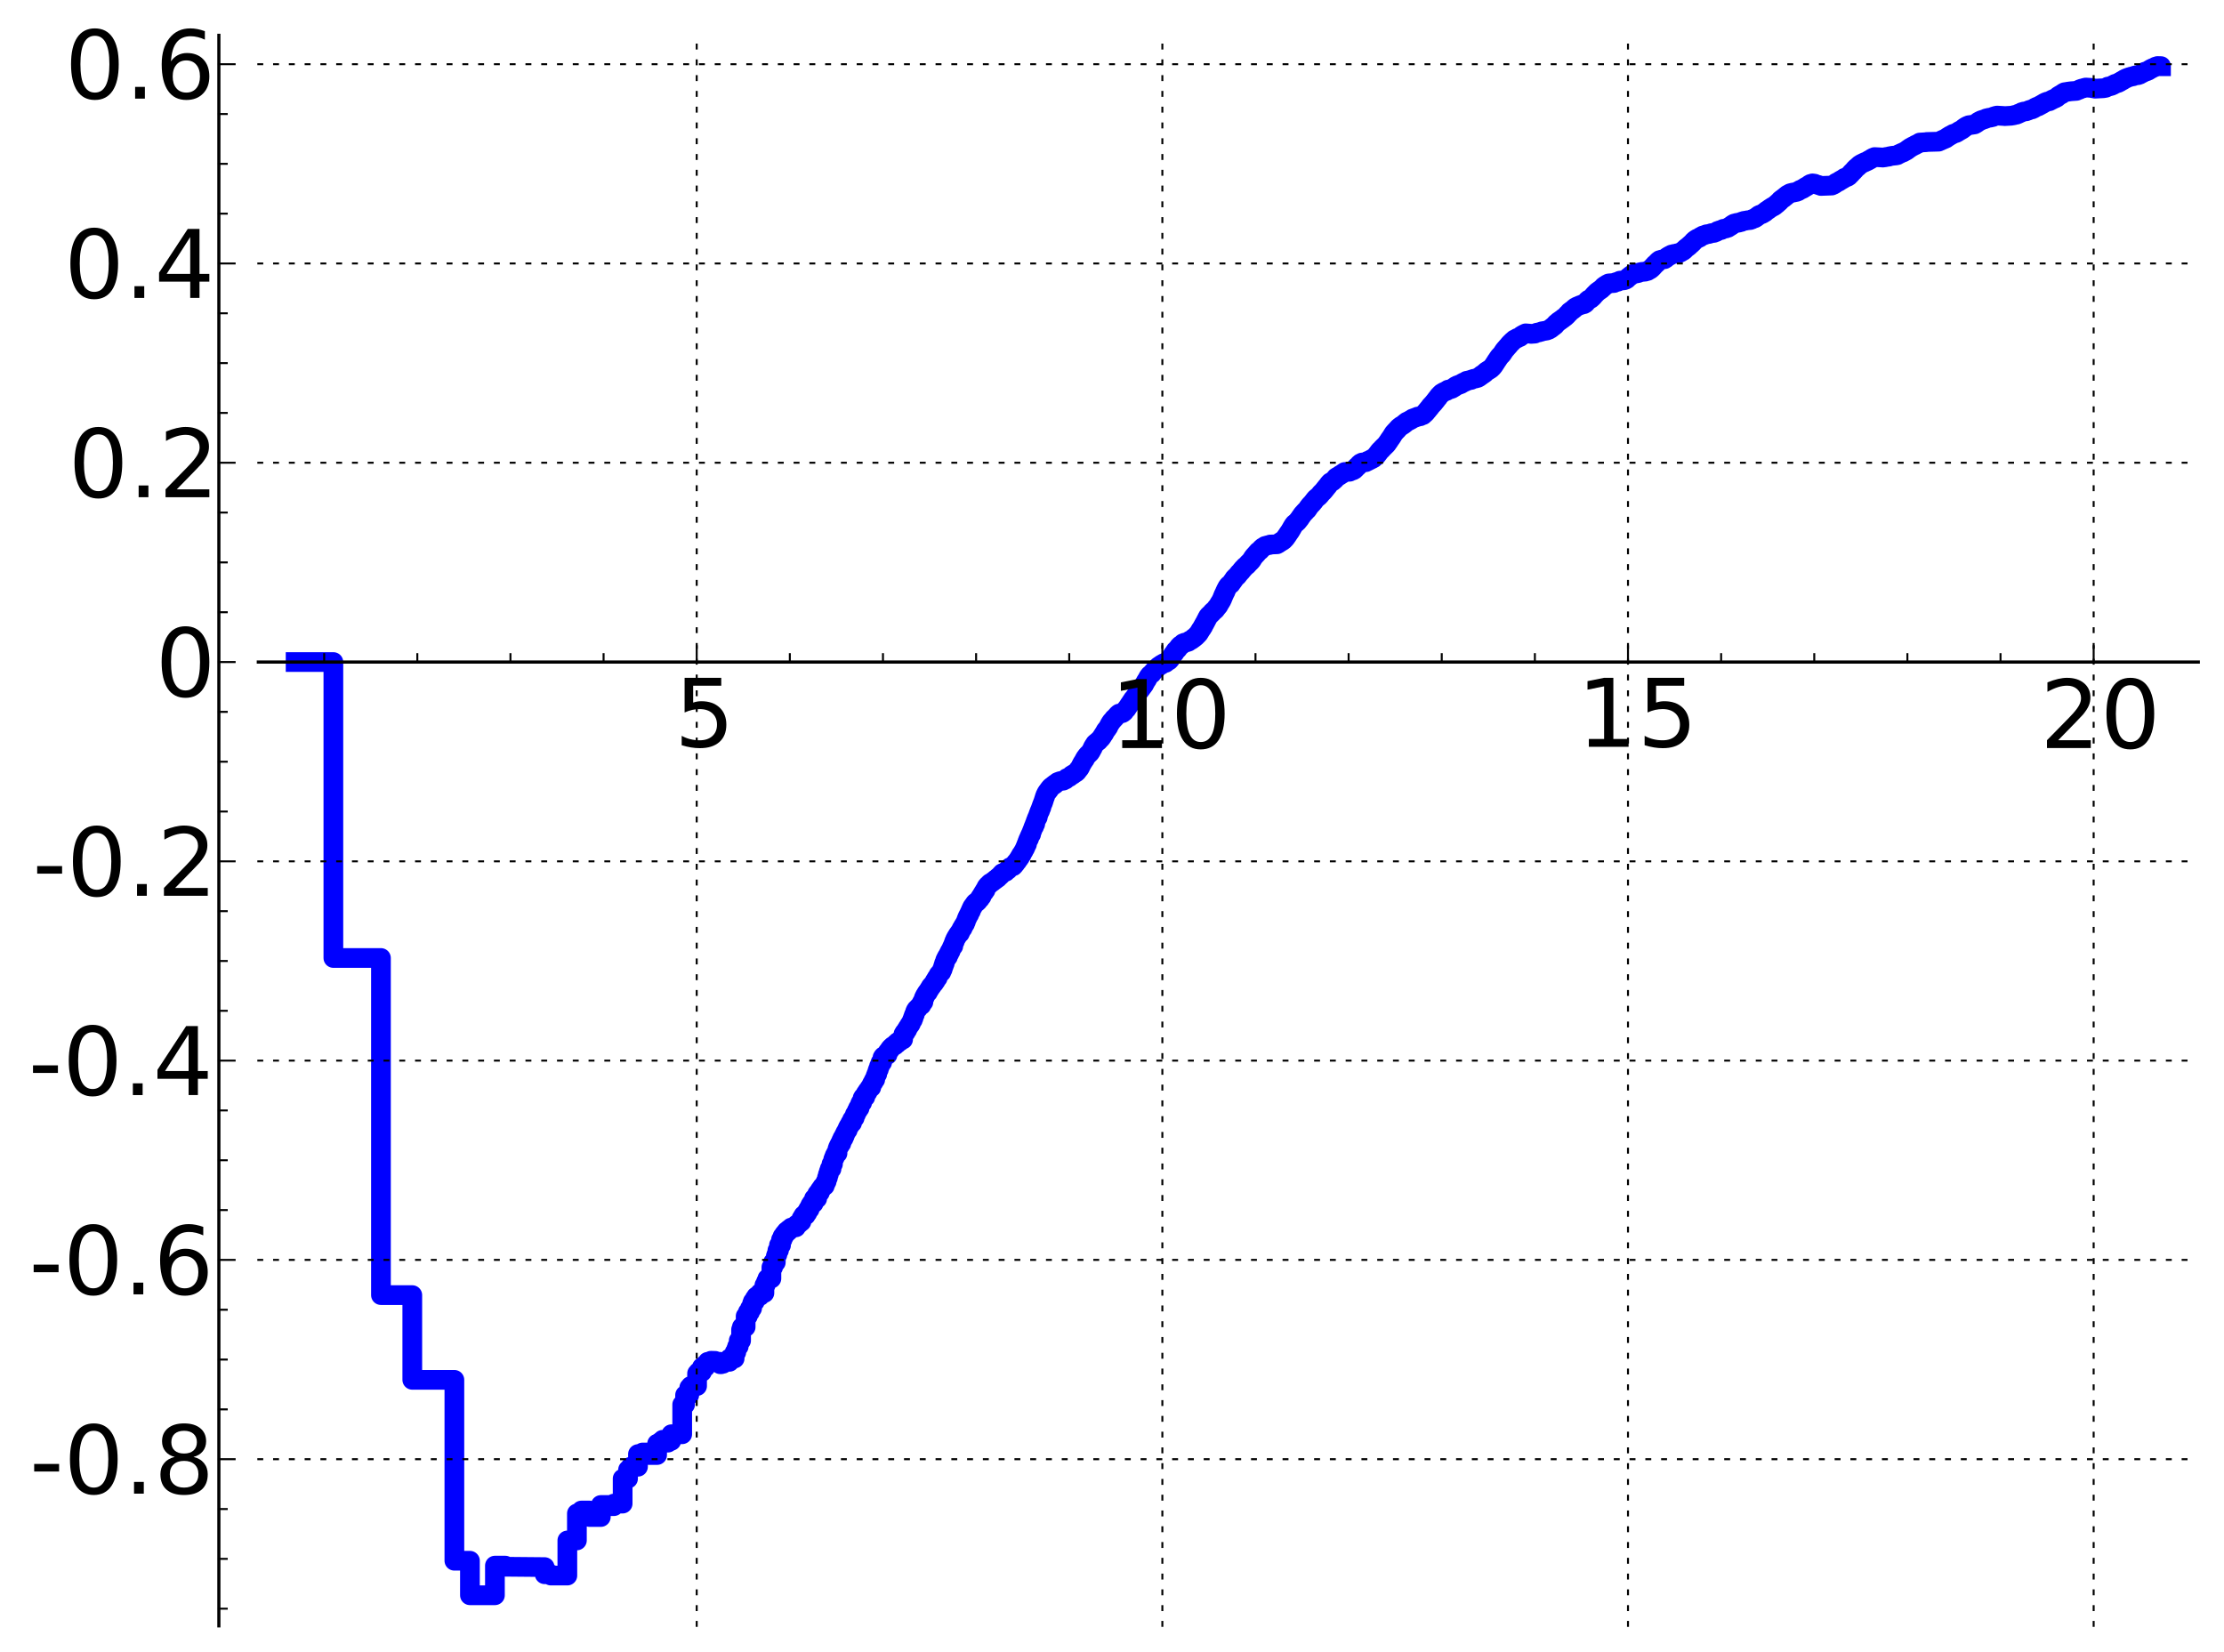 <?xml version="1.0" encoding="utf-8" standalone="no"?>
<!DOCTYPE svg PUBLIC "-//W3C//DTD SVG 1.1//EN"
  "http://www.w3.org/Graphics/SVG/1.1/DTD/svg11.dtd">
<!-- Created with matplotlib (http://matplotlib.sourceforge.net/) -->
<svg height="419pt" version="1.1" viewBox="0 0 564 419" width="564pt" xmlns="http://www.w3.org/2000/svg" xmlns:xlink="http://www.w3.org/1999/xlink">
 <defs>
  <style type="text/css">
*{stroke-linecap:square;stroke-linejoin:round;}
  </style>
 </defs>
 <g id="figure_1">
  <g id="patch_1">
   <path d="
M2.22045e-16 419.509
L564.686 419.509
L564.686 0
L2.22045e-16 0
z
" style="fill:#ffffff;"/>
  </g>
  <g id="axes_1">
   <g id="patch_2">
    <path d="
M65.506 412.309
L557.486 412.309
L557.486 8.956
L65.506 8.956
z
" style="fill:#ffffff;"/>
   </g>
   <g id="line2d_1">
    <path clip-path="url(#p963b287e84)" d="
M74.967 167.892
L84.543 167.892
L84.543 242.94
L96.608 242.94
L96.608 328.433
L104.554 328.433
L104.554 349.918
L115.229 349.918
L115.229 395.795
L119.174 395.795
L119.174 404.552
L125.51 404.552
L125.51 397.034
L128.137 397.034
L128.137 397.318
L138.124 397.408
L138.124 399.223
L139.699 399.223
L139.699 399.555
L143.877 399.555
L143.877 390.644
L146.302 390.644
L146.302 383.8
L147.427 383.8
L147.427 383.063
L149.527 383.063
L149.527 384.709
L152.365 384.709
L152.365 381.661
L154.898 381.661
L154.898 381.954
L155.685 381.954
L155.685 381.305
L157.901 381.305
L157.901 374.979
L159.27 374.979
L159.27 372.726
L159.926 372.726
L159.926 371.959
L161.792 371.959
L161.792 368.746
L162.958 368.746
L162.958 368.343
L164.607 368.343
L164.607 368.989
L166.64 368.989
L166.64 366.107
L167.594 366.107
L167.594 365.51
L168.057 365.51
L168.057 365.122
L168.957 365.122
L168.957 365.846
L169.394 365.846
L169.394 365.402
L170.245 365.402
L170.245 363.719
L173.004 363.719
L173.004 356.192
L173.736 356.192
L173.736 353.782
L174.794 353.782
L174.794 351.905
L175.136 351.905
L175.136 351.491
L176.777 351.491
L176.777 348.303
L177.092 348.303
L177.092 347.927
L178.012 347.927
L178.012 346.711
L178.898 346.711
L178.898 345.973
L179.47 345.973
L179.47 345.349
L180.304 345.349
L180.304 345.081
L181.372 345.112
L181.372 345.353
L182.642 345.353
L182.642 345.963
L182.888 345.963
L182.888 345.841
L183.372 345.841
L183.372 345.495
L183.611 345.495
L183.611 345.35
L184.994 345.35
L184.994 344.51
L186.3 344.51
L186.3 342.935
L186.72 342.935
L186.72 342.055
L186.927 342.055
L186.927 341.448
L187.336 341.448
L187.336 339.973
L187.937 339.973
L187.937 337.177
L188.133 337.177
L188.133 336.534
L189.094 336.534
L189.094 333.773
L189.651 333.773
L189.651 332.739
L190.196 332.739
L190.196 331.784
L190.729 331.784
L190.729 330.56
L190.904 330.56
L190.904 330.092
L191.421 330.092
L191.421 329.285
L191.76 329.285
L191.76 328.787
L191.927 328.787
L191.927 328.656
L192.748 328.656
L192.748 327.896
L193.85 327.896
L193.85 325.933
L194.156 325.933
L194.156 325.312
L194.307 325.312
L194.307 324.943
L194.607 324.943
L194.607 324.226
L195.628 324.226
L195.628 321.38
L196.052 321.38
L196.052 320.121
L196.742 320.121
L196.742 318.576
L196.878 318.576
L196.878 318.158
L197.147 318.158
L197.147 317.087
L197.545 317.087
L197.545 315.767
L198.066 315.767
L198.066 314.368
L198.449 314.368
L198.449 313.538
L198.826 313.538
L198.826 313.007
L199.074 313.007
L199.074 312.695
L199.441 312.695
L199.441 312.246
L199.922 312.246
L199.922 311.858
L200.158 311.858
L200.158 311.68
L200.625 311.68
L200.625 311.307
L201.862 311.237
L201.972 310.565
L202.297 310.565
L202.297 310.447
L202.511 310.447
L202.511 310.16
L202.829 310.16
L202.829 309.822
L203.246 309.822
L203.246 309.034
L203.452 309.034
L203.554 308.514
L203.757 308.514
L203.757 308.186
L204.356 308.186
L204.356 307.596
L204.747 307.596
L204.747 307.039
L204.941 307.039
L204.941 306.669
L205.322 306.669
L205.322 306.007
L205.511 306.007
L205.511 305.601
L205.791 305.601
L205.791 305.156
L206.341 305.156
L206.432 303.951
L207.231 303.951
L207.231 302.772
L207.491 302.772
L207.491 302.433
L207.919 302.433
L207.919 301.812
L208.172 301.812
L208.172 301.457
L208.423 301.457
L208.505 300.966
L208.752 300.966
L208.752 300.734
L209.158 300.734
L209.158 300.108
L209.398 300.108
L209.398 299.617
L209.636 299.617
L209.715 298.668
L209.949 298.668
L209.949 297.835
L210.182 297.835
L210.182 297.105
L210.335 297.105
L210.412 296.426
L210.865 296.426
L210.865 295.199
L211.237 295.199
L211.31 293.996
L211.457 293.996
L211.457 293.6
L211.675 293.6
L211.675 293.037
L211.891 293.037
L211.962 292.48
L212.387 292.48
L212.387 291.358
L212.527 291.358
L212.527 290.96
L212.735 290.96
L212.735 290.507
L213.01 290.507
L213.01 289.982
L213.35 289.982
L213.35 289.25
L213.618 289.25
L213.618 288.667
L213.949 288.667
L213.949 288.076
L214.21 288.076
L214.21 287.555
L214.404 287.555
L214.404 287.161
L214.597 287.161
L214.597 286.872
L214.724 286.872
L214.724 286.59
L214.977 286.59
L214.977 286.017
L215.165 286.017
L215.165 285.656
L215.289 285.656
L215.289 285.455
L215.536 285.455
L215.536 285.018
L215.659 285.018
L215.659 284.768
L216.083 284.768
L216.083 283.943
L216.381 283.943
L216.381 283.496
L216.734 283.496
L216.792 282.594
L217.082 282.594
L217.139 281.996
L217.254 281.996
L217.311 281.612
L217.594 281.612
L217.594 281.018
L217.985 281.018
L218.095 279.988
L218.15 279.988
L218.26 279.633
L218.64 279.633
L218.748 278.493
L218.908 278.403
L218.908 278.218
L219.434 278.218
L219.538 277.315
L219.745 277.315
L219.745 277.016
L220 277.016
L220 276.62
L220.203 276.62
L220.304 276.247
L220.454 276.247
L220.454 275.982
L220.603 275.982
L220.603 275.766
L220.947 275.766
L221.045 274.995
L221.19 274.995
L221.19 274.707
L221.335 274.707
L221.335 274.465
L221.526 274.465
L221.526 274.065
L221.669 274.065
L221.669 273.78
L221.951 273.78
L222.045 272.891
L222.184 272.891
L222.231 272.398
L222.461 272.398
L222.507 271.612
L222.643 271.612
L222.643 271.209
L222.87 271.209
L222.915 270.426
L223.138 270.426
L223.183 269.782
L223.316 269.782
L223.316 269.42
L223.71 269.42
L223.797 268.208
L223.926 268.122
L223.926 267.993
L224.055 267.993
L224.055 267.853
L224.353 267.777
L224.353 267.727
L224.605 267.631
L224.605 267.507
L225.061 267.507
L225.102 266.785
L225.306 266.785
L225.306 266.546
L225.468 266.546
L225.468 266.307
L225.669 266.307
L225.669 266.017
L225.788 266.017
L225.788 265.864
L225.908 265.864
L225.908 265.724
L226.065 265.724
L226.065 265.57
L226.3 265.57
L226.378 265.289
L226.763 265.181
L226.763 265.095
L226.991 265.095
L226.991 264.89
L227.179 264.89
L227.179 264.658
L227.515 264.658
L227.625 264.257
L228.063 264.149
L228.063 264.072
L228.279 264.072
L228.315 263.755
L228.422 263.755
L228.422 263.603
L229.019 263.603
L229.123 262.222
L229.226 262.222
L229.226 262.07
L229.364 262.07
L229.364 261.827
L229.669 261.827
L229.669 261.45
L229.838 261.45
L229.838 261.166
L230.071 261.166
L230.171 260.626
L230.335 260.55
L230.335 260.396
L230.466 260.396
L230.564 260.007
L230.661 260.007
L230.661 259.85
L230.855 259.85
L230.855 259.566
L231.015 259.566
L231.11 259.108
L231.205 259.025
L231.3 258.654
L231.488 258.654
L231.488 258.16
L231.675 258.16
L231.675 257.623
L231.799 257.623
L231.799 257.304
L231.983 257.304
L232.075 256.557
L232.136 256.557
L232.227 256.225
L232.348 256.225
L232.408 255.953
L232.528 255.953
L232.588 255.774
L232.796 255.774
L232.855 255.496
L233.031 255.385
L233.119 255.237
L233.235 255.212
L233.235 255.125
L233.38 255.125
L233.38 254.906
L233.667 254.906
L233.752 254.266
L233.837 254.168
L233.837 254.111
L234.174 254.111
L234.258 253.137
L234.397 253.137
L234.397 252.822
L234.562 252.822
L234.589 252.44
L234.726 252.44
L234.835 252.034
L234.916 252.034
L234.997 251.781
L235.078 251.781
L235.078 251.653
L235.318 251.653
L235.398 251.222
L235.477 251.13
L235.477 251.094
L235.635 251.094
L235.635 250.865
L235.766 250.865
L235.766 250.636
L235.922 250.636
L236.025 250.2
L236.23 250.2
L236.23 249.948
L236.409 249.948
L236.485 249.687
L236.611 249.578
L236.636 249.472
L236.762 249.472
L236.762 249.311
L236.911 249.311
L236.986 248.905
L237.06 248.905
L237.06 248.771
L237.281 248.771
L237.305 248.381
L237.5 248.381
L237.524 247.995
L237.789 247.995
L237.861 247.482
L237.956 247.482
L238.027 247.155
L238.145 247.055
L238.24 246.906
L238.427 246.836
L238.45 246.702
L238.566 246.702
L238.566 246.532
L238.728 246.532
L238.728 246.245
L238.843 246.245
L238.911 245.833
L239.048 245.833
L239.138 245.196
L239.251 245.196
L239.251 244.832
L239.386 244.832
L239.408 244.304
L239.586 244.304
L239.675 243.584
L239.719 243.584
L239.741 243.401
L239.851 243.401
L239.939 242.995
L240.135 242.995
L240.135 242.621
L240.393 242.621
L240.5 241.993
L240.585 241.993
L240.585 241.83
L240.755 241.83
L240.818 241.352
L240.902 241.352
L240.902 241.202
L241.07 241.202
L241.132 240.816
L241.215 240.816
L241.277 240.507
L241.339 240.507
L241.38 240.263
L241.503 240.263
L241.524 239.945
L241.747 239.945
L241.828 239.196
L241.889 239.196
L241.989 238.745
L242.129 238.745
L242.228 238.199
L242.308 238.157
L242.406 237.854
L242.524 237.854
L242.583 237.548
L242.777 237.442
L242.874 237.076
L242.99 237.076
L243.066 236.804
L243.162 236.73
L243.162 236.682
L243.408 236.682
L243.408 236.325
L243.578 236.325
L243.671 235.903
L243.746 235.903
L243.839 235.554
L243.913 235.515
L243.913 235.422
L244.115 235.422
L244.225 234.874
L244.388 234.846
L244.496 234.447
L244.604 234.447
L244.604 234.269
L244.73 234.269
L244.836 233.832
L244.943 233.752
L245.049 233.296
L245.101 233.205
L245.189 232.929
L245.259 232.929
L245.363 232.519
L245.45 232.519
L245.554 232.132
L245.622 232.132
L245.657 231.949
L245.777 231.949
L245.862 231.505
L245.964 231.505
L246.065 231.078
L246.216 231.041
L246.216 230.721
L246.333 230.721
L246.417 230.279
L246.483 230.279
L246.566 229.987
L246.714 229.987
L246.779 229.68
L246.91 229.589
L246.959 229.456
L247.104 229.368
L247.201 229.095
L247.313 229.095
L247.393 228.884
L247.678 228.839
L247.772 228.64
L247.976 228.563
L248.069 228.316
L248.161 228.316
L248.208 228.142
L248.3 228.142
L248.377 227.911
L248.529 227.911
L248.62 227.529
L248.741 227.529
L248.741 227.345
L248.936 227.345
L248.98 226.979
L249.07 226.979
L249.144 226.7
L249.232 226.7
L249.335 226.373
L249.423 226.322
L249.423 226.24
L249.584 226.24
L249.642 225.88
L249.729 225.88
L249.729 225.733
L249.93 225.733
L250.03 225.2
L250.101 225.11
L250.158 224.95
L250.243 224.95
L250.271 224.79
L250.356 224.79
L250.454 224.565
L250.691 224.473
L250.732 224.309
L250.87 224.309
L250.98 224.05
L251.117 223.945
L251.117 223.937
L251.401 223.87
L251.508 223.744
L251.708 223.649
L251.801 223.497
L252.038 223.387
L252.142 223.255
L252.376 223.145
L252.466 222.977
L252.696 222.902
L252.76 222.793
L252.887 222.718
L252.887 222.672
L253.025 222.672
L253.075 222.49
L253.225 222.439
L253.288 222.332
L253.473 222.233
L253.584 222.053
L253.743 221.985
L253.816 221.796
L253.925 221.796
L254.021 221.581
L254.141 221.532
L254.165 221.426
L254.415 221.351
L254.522 221.28
L254.78 221.175
L254.815 221.159
L255.058 221.069
L255.127 220.985
L255.253 220.882
L255.287 220.822
L255.401 220.711
L255.503 220.587
L255.638 220.587
L255.739 220.303
L255.873 220.195
L255.973 220.072
L256.128 219.97
L256.172 219.913
L256.456 219.812
L256.532 219.777
L256.95 219.669
L257.035 219.499
L257.162 219.45
L257.225 219.235
L257.33 219.135
L257.382 219.028
L257.507 219.028
L257.611 218.738
L257.735 218.639
L257.797 218.529
L257.97 218.421
L258.072 218.171
L258.183 218.069
L258.244 217.923
L258.394 217.822
L258.454 217.591
L258.544 217.591
L258.584 217.367
L258.702 217.367
L258.791 217.015
L258.85 217.015
L258.938 216.745
L259.085 216.745
L259.162 216.429
L259.288 216.335
L259.365 216.11
L259.432 216.014
L259.518 215.843
L259.594 215.798
L259.689 215.537
L259.746 215.482
L259.849 215.193
L259.934 215.172
L260.027 214.787
L260.111 214.787
L260.213 214.336
L260.278 214.236
L260.306 214.089
L260.435 214.089
L260.545 213.449
L260.627 213.346
L260.718 213.003
L260.799 213.003
L260.844 212.722
L260.952 212.722
L261.042 212.272
L261.113 212.272
L261.167 211.982
L261.229 211.982
L261.335 211.614
L261.485 211.578
L261.564 211.103
L261.625 211.02
L261.729 210.688
L261.781 210.622
L261.877 210.31
L261.928 210.219
L262.031 209.897
L262.083 209.897
L262.134 209.623
L262.245 209.623
L262.347 209.088
L262.389 209.088
L262.389 208.974
L262.524 208.974
L262.624 208.339
L262.666 208.262
L262.774 207.933
L262.816 207.867
L262.915 207.571
L262.998 207.571
L263.047 207.266
L263.17 207.266
L263.26 206.73
L263.309 206.657
L263.414 206.304
L263.454 206.258
L263.535 205.977
L263.583 205.872
L263.671 205.643
L263.751 205.643
L263.815 205.31
L263.871 205.31
L263.981 204.86
L264.084 204.795
L264.17 204.332
L264.225 204.24
L264.319 203.947
L264.365 203.889
L264.451 203.602
L264.497 203.602
L264.574 203.267
L264.613 203.267
L264.689 202.91
L264.728 202.91
L264.827 202.477
L264.873 202.425
L264.941 202.101
L265.009 202.101
L265.1 201.669
L265.16 201.614
L265.25 201.351
L265.317 201.27
L265.406 201.057
L265.481 200.97
L265.569 200.808
L265.658 200.808
L265.768 200.546
L265.848 200.447
L265.914 200.344
L266.023 200.344
L266.131 200.043
L266.225 199.947
L266.332 199.791
L266.439 199.742
L266.525 199.596
L266.673 199.485
L266.779 199.401
L266.981 199.294
L267.092 199.155
L267.251 199.051
L267.354 198.953
L267.517 198.911
L267.619 198.75
L267.828 198.641
L267.929 198.536
L268.102 198.43
L268.201 198.33
L268.503 198.227
L268.535 198.204
L268.846 198.095
L268.91 198.072
L269.649 197.968
L269.704 197.923
L269.945 197.82
L270.031 197.752
L270.219 197.693
L270.322 197.529
L270.455 197.434
L270.557 197.315
L270.83 197.211
L270.901 197.164
L271.176 197.063
L271.281 196.954
L271.46 196.85
L271.557 196.728
L271.683 196.636
L271.768 196.554
L272.056 196.462
L272.135 196.328
L272.357 196.224
L272.457 196.143
L272.671 196.047
L272.78 195.961
L272.916 195.869
L272.997 195.754
L273.11 195.696
L273.206 195.508
L273.334 195.401
L273.429 195.219
L273.535 195.137
L273.635 194.987
L273.74 194.891
L273.808 194.729
L273.901 194.633
L273.989 194.431
L274.051 194.331
L274.159 194.09
L274.221 193.993
L274.297 193.821
L274.358 193.727
L274.465 193.516
L274.531 193.421
L274.637 193.24
L274.707 193.151
L274.817 192.953
L274.887 192.873
L274.991 192.609
L275.125 192.531
L275.233 192.193
L275.345 192.096
L275.452 191.894
L275.564 191.799
L275.67 191.609
L275.766 191.521
L275.852 191.4
L275.981 191.313
L276.057 191.206
L276.208 191.111
L276.307 190.964
L276.433 190.874
L276.535 190.674
L276.614 190.61
L276.725 190.342
L276.794 190.286
L276.903 190.006
L276.976 189.905
L277.045 189.704
L277.108 189.704
L277.19 189.421
L277.271 189.332
L277.343 189.158
L277.423 189.056
L277.526 188.864
L277.61 188.776
L277.699 188.602
L277.805 188.503
L277.914 188.395
L278.071 188.286
L278.175 188.193
L278.314 188.095
L278.378 188.015
L278.549 187.916
L278.651 187.789
L278.749 187.683
L278.825 187.59
L278.951 187.487
L279.051 187.349
L279.18 187.241
L279.263 187.094
L279.354 187.023
L279.46 186.789
L279.583 186.683
L279.693 186.428
L279.782 186.357
L279.891 186.117
L279.984 186.082
L280.092 185.805
L280.155 185.776
L280.247 185.529
L280.31 185.421
L280.401 185.258
L280.499 185.197
L280.57 185.038
L280.706 184.935
L280.811 184.732
L280.892 184.649
L280.989 184.46
L281.054 184.417
L281.161 184.153
L281.226 184.055
L281.309 183.874
L281.374 183.766
L281.479 183.569
L281.547 183.475
L281.656 183.28
L281.745 183.201
L281.845 183.007
L281.949 182.9
L282.048 182.782
L282.147 182.684
L282.257 182.53
L282.377 182.419
L282.485 182.239
L282.647 182.136
L282.751 182.008
L282.851 181.905
L282.925 181.81
L283.027 181.727
L283.133 181.584
L283.249 181.481
L283.343 181.363
L283.44 181.257
L283.55 181.133
L283.695 181.035
L283.797 180.959
L284.603 180.855
L284.711 180.791
L284.878 180.685
L284.989 180.583
L285.092 180.499
L285.192 180.32
L285.295 180.209
L285.4 180.07
L285.505 179.959
L285.613 179.813
L285.717 179.746
L285.827 179.551
L285.911 179.443
L286.008 179.287
L286.101 179.187
L286.209 178.987
L286.292 178.888
L286.396 178.701
L286.46 178.638
L286.561 178.444
L286.652 178.343
L286.748 178.195
L286.829 178.085
L286.937 177.892
L287.012 177.858
L287.107 177.64
L287.208 177.538
L287.314 177.323
L287.425 177.213
L287.504 177.11
L287.612 177.003
L287.716 176.838
L287.82 176.747
L287.929 176.519
L288.015 176.425
L288.117 176.267
L288.219 176.177
L288.321 176.068
L288.473 175.974
L288.573 175.763
L288.643 175.654
L288.726 175.488
L288.801 175.386
L288.906 175.25
L289.007 175.163
L289.111 175.003
L289.203 174.898
L289.314 174.741
L289.406 174.641
L289.508 174.478
L289.583 174.37
L289.687 174.212
L289.788 174.109
L289.899 173.948
L289.978 173.84
L290.083 173.678
L290.158 173.6
L290.262 173.362
L290.33 173.279
L290.43 173.054
L290.495 172.958
L290.6 172.749
L290.671 172.657
L290.768 172.483
L290.854 172.391
L290.965 172.17
L291.033 172.062
L291.116 171.891
L291.179 171.78
L291.281 171.606
L291.365 171.507
L291.474 171.324
L291.587 171.215
L291.69 171.115
L291.841 171.013
L291.945 170.911
L292.087 170.826
L292.197 170.641
L292.302 170.542
L292.405 170.404
L292.516 170.304
L292.624 170.169
L292.727 170.059
L292.827 169.921
L292.967 169.816
L293.055 169.716
L293.181 169.627
L293.282 169.514
L293.405 169.415
L293.516 169.277
L293.622 169.175
L293.718 169.076
L293.853 168.972
L293.959 168.897
L294.163 168.794
L294.218 168.719
L294.419 168.654
L294.512 168.517
L294.7 168.475
L294.797 168.351
L295.006 168.276
L295.107 168.175
L295.593 168.095
L295.69 167.978
L295.875 167.88
L295.985 167.724
L296.168 167.657
L296.273 167.554
L296.463 167.494
L296.561 167.283
L296.656 167.283
L296.755 167.037
L296.857 167.037
L296.963 166.716
L297.072 166.716
L297.148 166.43
L297.254 166.43
L297.352 166.111
L297.448 166.111
L297.536 165.84
L297.645 165.84
L297.734 165.618
L297.83 165.618
L297.933 165.272
L298.044 165.272
L298.128 164.995
L298.25 164.995
L298.322 164.807
L298.522 164.726
L298.614 164.515
L298.714 164.515
L298.815 164.239
L298.912 164.239
L299.009 163.973
L299.202 163.871
L299.298 163.681
L299.593 163.59
L299.689 163.458
L299.892 163.351
L299.994 163.14
L300.283 163.062
L300.388 162.982
L300.964 162.879
L301.063 162.823
L301.366 162.745
L301.454 162.596
L301.648 162.513
L301.749 162.413
L302.054 162.322
L302.137 162.22
L302.334 162.132
L302.432 162.005
L302.632 161.916
L302.728 161.747
L302.933 161.681
L303.021 161.549
L303.227 161.442
L303.314 161.258
L303.511 161.157
L303.611 160.953
L303.809 160.844
L303.901 160.627
L304.002 160.627
L304.097 160.322
L304.197 160.322
L304.296 159.996
L304.394 159.996
L304.494 159.674
L304.586 159.674
L304.688 159.395
L304.799 159.395
L304.877 159.086
L304.979 159.086
L304.979 158.896
L305.108 158.896
L305.173 158.545
L305.272 158.545
L305.367 158.191
L305.47 158.191
L305.577 157.832
L305.666 157.832
L305.762 157.465
L305.856 157.465
L305.963 157.082
L306.057 157.082
L306.156 156.696
L306.262 156.696
L306.349 156.359
L306.444 156.359
L306.545 156.114
L306.739 156.017
L306.836 155.835
L307.032 155.735
L307.129 155.56
L307.326 155.452
L307.427 155.207
L307.619 155.111
L307.72 154.939
L307.916 154.87
L308.016 154.705
L308.213 154.596
L308.311 154.347
L308.402 154.347
L308.502 154.077
L308.602 154.077
L308.699 153.854
L308.794 153.854
L308.898 153.604
L308.997 153.604
L309.089 153.26
L309.189 153.26
L309.294 152.912
L309.385 152.912
L309.489 152.617
L309.577 152.617
L309.68 152.267
L309.776 152.267
L309.878 151.855
L309.972 151.855
L310.07 151.366
L310.171 151.366
L310.261 150.893
L310.371 150.893
L310.457 150.49
L310.558 150.49
L310.656 150.043
L310.783 150.043
L310.852 149.613
L310.957 149.613
L311.053 149.223
L311.144 149.223
L311.245 148.878
L311.352 148.878
L311.441 148.594
L311.536 148.594
L311.634 148.381
L311.832 148.301
L311.925 148.176
L312.133 148.098
L312.23 147.831
L312.319 147.831
L312.417 147.559
L312.514 147.559
L312.614 147.284
L312.714 147.284
L312.81 147.003
L312.915 147.003
L313.01 146.699
L313.203 146.59
L313.3 146.39
L313.496 146.301
L313.591 146.134
L313.787 146.04
L313.883 145.789
L313.988 145.789
L314.08 145.53
L314.179 145.53
L314.278 145.296
L314.47 145.203
L314.576 144.994
L314.766 144.889
L314.865 144.625
L315.062 144.519
L315.159 144.274
L315.359 144.169
L315.453 143.967
L315.645 143.865
L315.751 143.657
L315.943 143.578
L316.044 143.422
L316.239 143.346
L316.331 143.139
L316.429 143.139
L316.527 142.914
L316.723 142.809
L316.824 142.623
L317.018 142.526
L317.114 142.318
L317.219 142.318
L317.31 142.085
L317.414 142.085
L317.505 141.796
L317.603 141.796
L317.705 141.471
L317.8 141.471
L317.903 141.197
L317.996 141.197
L318.097 140.963
L318.29 140.854
L318.39 140.647
L318.584 140.543
L318.681 140.315
L318.784 140.315
L318.877 140.089
L318.974 140.089
L319.073 139.865
L319.277 139.792
L319.37 139.653
L319.562 139.563
L319.663 139.354
L319.854 139.245
L319.953 139.055
L320.15 138.945
L320.248 138.807
L320.445 138.732
L320.54 138.645
L320.737 138.582
L320.836 138.445
L321.324 138.339
L321.423 138.289
L322.013 138.197
L322.111 138.093
L323.868 138.021
L323.968 137.926
L324.164 137.862
L324.26 137.729
L324.456 137.661
L324.556 137.528
L324.847 137.419
L324.946 137.275
L325.238 137.18
L325.338 137.043
L325.532 136.958
L325.629 136.759
L325.825 136.65
L325.926 136.421
L326.021 136.421
L326.119 136.148
L326.216 136.148
L326.317 135.865
L326.418 135.865
L326.512 135.572
L326.61 135.572
L326.707 135.276
L326.805 135.276
L326.909 134.994
L327.005 134.994
L327.098 134.719
L327.196 134.719
L327.294 134.399
L327.394 134.399
L327.492 134.063
L327.589 134.063
L327.688 133.711
L327.786 133.711
L327.882 133.39
L327.978 133.39
L328.078 133.093
L328.175 133.093
L328.273 132.851
L328.469 132.763
L328.569 132.609
L328.762 132.531
L328.859 132.366
L329.056 132.256
L329.156 132.011
L329.252 132.011
L329.349 131.766
L329.447 131.766
L329.548 131.522
L329.643 131.522
L329.745 131.215
L329.838 131.215
L329.94 130.944
L330.034 130.944
L330.133 130.665
L330.232 130.665
L330.33 130.395
L330.426 130.395
L330.526 130.181
L330.719 130.076
L330.818 129.856
L331.013 129.767
L331.118 129.536
L331.307 129.439
L331.406 129.258
L331.507 129.258
L331.603 128.992
L331.699 128.992
L331.799 128.683
L331.897 128.683
L331.996 128.427
L332.09 128.427
L332.197 128.175
L332.383 128.072
L332.483 127.866
L332.68 127.77
L332.778 127.55
L332.873 127.55
L332.972 127.305
L333.167 127.2
L333.268 126.925
L333.362 126.925
L333.463 126.676
L333.559 126.676
L333.658 126.447
L333.853 126.367
L333.951 126.189
L334.145 126.12
L334.243 125.953
L334.44 125.879
L334.537 125.676
L334.734 125.567
L334.831 125.323
L334.929 125.323
L335.027 125.079
L335.223 124.978
L335.324 124.792
L335.516 124.693
L335.614 124.477
L335.714 124.477
L335.81 124.239
L335.909 124.239
L336.005 123.987
L336.106 123.987
L336.202 123.745
L336.302 123.745
L336.401 123.495
L336.498 123.495
L336.596 123.271
L336.69 123.271
L336.791 123.016
L336.886 123.016
L336.985 122.75
L337.083 122.75
L337.18 122.524
L337.279 122.524
L337.379 122.318
L337.573 122.253
L337.67 122.153
L337.963 122.061
L338.061 121.901
L338.257 121.807
L338.356 121.644
L338.551 121.534
L338.65 121.305
L338.749 121.305
L338.844 121.072
L339.04 120.994
L339.14 120.877
L339.431 120.773
L339.53 120.677
L339.725 120.592
L339.824 120.454
L340.019 120.396
L340.116 120.28
L340.312 120.219
L340.413 120.098
L340.608 120.031
L340.706 119.886
L340.9 119.814
L341.005 119.695
L342.271 119.628
L342.37 119.543
L342.661 119.451
L342.759 119.382
L343.152 119.272
L343.249 119.171
L343.445 119.108
L343.543 118.911
L343.747 118.817
L343.838 118.625
L344.033 118.518
L344.132 118.328
L344.326 118.252
L344.424 118.075
L344.62 117.967
L344.717 117.74
L344.913 117.648
L345.011 117.488
L345.305 117.395
L345.404 117.294
L346.381 117.202
L346.479 117.12
L346.775 117.01
L346.872 116.853
L347.263 116.764
L347.366 116.666
L347.556 116.607
L347.656 116.485
L347.947 116.421
L348.045 116.305
L348.34 116.201
L348.438 116.014
L348.633 115.942
L348.73 115.802
L348.928 115.704
L349.024 115.467
L349.124 115.467
L349.22 115.218
L349.318 115.218
L349.419 114.964
L349.513 114.964
L349.612 114.706
L349.709 114.706
L349.809 114.449
L349.905 114.449
L350.003 114.23
L350.199 114.14
L350.298 113.953
L350.395 113.953
L350.493 113.728
L350.69 113.622
L350.786 113.43
L350.982 113.332
L351.081 113.15
L351.276 113.048
L351.373 112.858
L351.569 112.752
L351.667 112.512
L351.766 112.512
L351.863 112.226
L351.961 112.226
L352.059 111.958
L352.156 111.958
L352.254 111.653
L352.352 111.653
L352.452 111.355
L352.551 111.355
L352.648 111.089
L352.745 111.089
L352.842 110.8
L352.941 110.8
L353.037 110.494
L353.136 110.494
L353.233 110.168
L353.331 110.168
L353.429 109.873
L353.528 109.873
L353.627 109.643
L353.823 109.533
L353.918 109.325
L354.114 109.217
L354.212 109.022
L354.31 109.022
L354.409 108.797
L354.605 108.686
L354.701 108.477
L354.897 108.394
L354.995 108.234
L355.191 108.15
L355.288 108.014
L355.484 107.96
L355.583 107.841
L355.779 107.776
L355.877 107.645
L356.072 107.566
L356.17 107.402
L356.368 107.33
L356.463 107.161
L356.66 107.087
L356.757 106.944
L357.051 106.849
L357.148 106.756
L357.442 106.654
L357.541 106.546
L357.833 106.445
L357.932 106.324
L358.127 106.261
L358.227 106.132
L358.519 106.053
L358.619 105.989
L358.912 105.913
L359.008 105.844
L359.4 105.744
L359.498 105.647
L360.183 105.558
L360.281 105.481
L360.575 105.38
L360.673 105.331
L360.868 105.274
L360.966 105.113
L361.162 105.013
L361.261 104.827
L361.456 104.742
L361.553 104.526
L361.651 104.526
L361.75 104.279
L361.847 104.279
L361.945 104.053
L362.043 104.053
L362.142 103.808
L362.239 103.808
L362.337 103.57
L362.434 103.57
L362.532 103.338
L362.63 103.338
L362.728 103.053
L362.826 103.053
L362.924 102.833
L363.12 102.725
L363.217 102.516
L363.414 102.406
L363.512 102.193
L363.609 102.193
L363.707 101.949
L363.804 101.949
L363.903 101.705
L364 101.705
L364.098 101.463
L364.196 101.463
L364.294 101.196
L364.392 101.196
L364.49 100.952
L364.685 100.846
L364.783 100.552
L364.882 100.552
L364.98 100.32
L365.175 100.216
L365.273 100.018
L365.469 99.91
L365.568 99.736
L365.764 99.672
L365.86 99.555
L366.056 99.493
L366.155 99.392
L366.449 99.297
L366.546 99.231
L366.839 99.145
L366.937 98.997
L367.133 98.927
L367.231 98.815
L367.818 98.716
L367.917 98.667
L368.21 98.578
L368.307 98.466
L368.504 98.402
L368.601 98.288
L368.797 98.228
L368.895 98.087
L369.092 98.022
L369.188 97.887
L369.482 97.781
L369.58 97.692
L369.972 97.602
L370.069 97.511
L370.461 97.413
L370.559 97.304
L370.755 97.243
L370.853 97.124
L371.048 97.063
L371.146 96.966
L371.44 96.892
L371.538 96.816
L371.831 96.708
L371.929 96.57
L372.517 96.469
L372.615 96.417
L373.104 96.338
L373.202 96.233
L373.594 96.131
L373.691 96.075
L374.278 95.965
L374.376 95.927
L374.768 95.827
L374.866 95.726
L375.061 95.665
L375.159 95.516
L375.355 95.455
L375.453 95.326
L375.649 95.243
L375.747 95.086
L375.943 95.036
L376.04 94.908
L376.236 94.841
L376.334 94.707
L376.53 94.623
L376.628 94.437
L376.823 94.335
L376.922 94.186
L377.117 94.12
L377.215 93.999
L377.411 93.945
L377.509 93.812
L377.802 93.701
L377.901 93.579
L378.097 93.493
L378.194 93.307
L378.39 93.214
L378.488 92.994
L378.585 92.994
L378.684 92.748
L378.781 92.748
L378.879 92.455
L378.977 92.455
L379.075 92.155
L379.173 92.155
L379.27 91.857
L379.368 91.857
L379.466 91.539
L379.564 91.539
L379.662 91.267
L379.76 91.267
L379.858 90.966
L379.956 90.966
L380.055 90.678
L380.152 90.678
L380.249 90.42
L380.445 90.311
L380.543 90.102
L380.739 90.007
L380.837 89.779
L380.934 89.779
L381.033 89.493
L381.13 89.493
L381.228 89.19
L381.327 89.19
L381.424 88.902
L381.522 88.902
L381.62 88.648
L381.718 88.648
L381.816 88.426
L381.914 88.426
L382.011 88.202
L382.109 88.202
L382.207 87.972
L382.403 87.861
L382.501 87.647
L382.599 87.647
L382.696 87.405
L382.794 87.405
L382.892 87.178
L383.088 87.077
L383.186 86.879
L383.382 86.794
L383.48 86.591
L383.675 86.498
L383.774 86.337
L383.969 86.244
L384.068 86.08
L384.361 85.998
L384.459 85.904
L384.654 85.85
L384.752 85.718
L385.046 85.645
L385.144 85.564
L385.437 85.481
L385.535 85.353
L385.731 85.263
L385.829 85.106
L386.025 85.053
L386.123 84.922
L386.417 84.817
L386.514 84.712
L386.808 84.612
L386.906 84.535
L388.178 84.637
L388.276 84.671
L389.256 84.597
L389.353 84.509
L389.646 84.415
L389.744 84.365
L390.331 84.27
L390.429 84.215
L390.919 84.106
L391.017 84.02
L391.702 83.909
L391.8 83.895
L392.289 83.813
L392.387 83.732
L392.779 83.624
L392.877 83.507
L393.17 83.401
L393.268 83.26
L393.464 83.185
L393.562 83.028
L393.758 82.949
L393.855 82.796
L394.051 82.732
L394.149 82.6
L394.345 82.49
L394.443 82.241
L394.541 82.241
L394.639 82.03
L394.834 81.95
L394.932 81.787
L395.128 81.683
L395.226 81.529
L395.422 81.469
L395.519 81.33
L395.715 81.26
L395.813 81.119
L396.009 81.048
L396.107 80.923
L396.303 80.839
L396.4 80.678
L396.596 80.61
L396.694 80.471
L396.89 80.396
L396.988 80.229
L397.184 80.131
L397.281 79.942
L397.379 79.942
L397.477 79.71
L397.673 79.61
L397.771 79.43
L397.967 79.327
L398.064 79.085
L398.26 78.993
L398.358 78.865
L398.554 78.793
L398.652 78.658
L398.848 78.579
L398.945 78.433
L399.142 78.35
L399.239 78.159
L399.435 78.069
L399.533 77.926
L399.826 77.822
L399.924 77.715
L400.218 77.609
L400.316 77.55
L400.609 77.451
L400.707 77.386
L401.099 77.286
L401.197 77.205
L401.686 77.136
L401.784 77.037
L401.98 76.969
L402.078 76.785
L402.176 76.785
L402.274 76.549
L402.469 76.44
L402.567 76.227
L402.763 76.131
L402.861 75.987
L403.155 75.905
L403.252 75.807
L403.448 75.734
L403.546 75.566
L403.742 75.471
L403.84 75.285
L404.035 75.185
L404.133 74.939
L404.329 74.83
L404.427 74.623
L404.623 74.519
L404.721 74.328
L404.917 74.227
L405.014 74.044
L405.21 73.957
L405.308 73.818
L405.504 73.747
L405.602 73.612
L405.797 73.547
L405.895 73.412
L406.091 73.34
L406.189 73.159
L406.385 73.061
L406.483 72.892
L406.581 72.892
L406.679 72.662
L406.874 72.577
L406.972 72.438
L407.168 72.377
L407.266 72.264
L407.461 72.208
L407.559 72.069
L407.853 71.959
L407.951 71.872
L409.321 71.769
L409.419 71.682
L409.713 71.599
L409.811 71.545
L410.3 71.436
L410.398 71.356
L410.692 71.249
L410.79 71.182
L411.867 71.073
L411.964 71.024
L412.258 70.943
L412.356 70.837
L412.551 70.771
L412.65 70.588
L412.845 70.486
L412.943 70.317
L413.139 70.238
L413.237 70.086
L413.432 70.012
L413.53 69.845
L413.726 69.761
L413.824 69.64
L414.02 69.571
L414.118 69.467
L414.901 69.367
L414.999 69.335
L415.488 69.235
L415.586 69.132
L416.075 69.034
L416.173 68.983
L417.25 68.878
L417.348 68.822
L417.837 68.712
L417.935 68.605
L418.131 68.538
L418.229 68.421
L418.523 68.314
L418.62 68.161
L418.816 68.075
L418.914 67.883
L419.11 67.783
L419.208 67.57
L419.306 67.57
L419.404 67.349
L419.599 67.238
L419.697 67.033
L419.893 66.965
L419.991 66.803
L420.187 66.696
L420.284 66.474
L420.48 66.376
L420.578 66.191
L420.774 66.116
L420.872 65.972
L421.263 65.881
L421.361 65.829
L422.144 65.721
L422.242 65.612
L422.438 65.537
L422.536 65.372
L422.732 65.291
L422.829 65.145
L423.025 65.076
L423.123 64.955
L423.417 64.868
L423.515 64.74
L423.808 64.631
L423.906 64.546
L424.396 64.45
L424.493 64.401
L425.179 64.321
L425.277 64.237
L425.864 64.173
L425.962 64.063
L426.255 63.981
L426.353 63.867
L426.549 63.789
L426.647 63.686
L426.843 63.637
L426.941 63.489
L427.136 63.406
L427.234 63.208
L427.43 63.099
L427.528 62.938
L427.724 62.851
L427.822 62.707
L428.017 62.641
L428.115 62.485
L428.311 62.406
L428.409 62.224
L428.605 62.123
L428.703 61.96
L428.898 61.874
L428.996 61.696
L429.192 61.596
L429.29 61.393
L429.388 61.393
L429.486 61.169
L429.681 61.068
L429.779 60.902
L429.975 60.824
L430.073 60.687
L430.269 60.625
L430.367 60.511
L430.66 60.427
L430.758 60.349
L431.052 60.241
L431.15 60.094
L431.345 60.034
L431.443 59.933
L431.737 59.822
L431.835 59.72
L432.226 59.634
L432.324 59.572
L432.618 59.493
L432.716 59.419
L433.401 59.329
L433.499 59.282
L433.891 59.185
L433.988 59.132
L434.674 59.052
L434.771 58.975
L435.163 58.867
L435.261 58.778
L435.457 58.715
L435.555 58.583
L435.946 58.474
L436.044 58.41
L436.533 58.325
L436.631 58.215
L436.925 58.117
L437.023 58.036
L437.708 57.93
L437.806 57.857
L438.197 57.764
L438.295 57.644
L438.491 57.578
L438.589 57.467
L438.785 57.4
L438.883 57.282
L439.078 57.21
L439.176 57.062
L439.372 57
L439.47 56.864
L439.666 56.794
L439.764 56.701
L440.253 56.596
L440.351 56.546
L441.036 56.438
L441.134 56.387
L441.623 56.278
L441.721 56.183
L442.113 56.078
L442.211 56.03
L442.896 55.921
L442.994 55.885
L443.875 55.792
L443.973 55.73
L444.266 55.655
L444.364 55.554
L444.658 55.476
L444.756 55.411
L445.049 55.339
L445.147 55.221
L445.343 55.155
L445.441 55.009
L445.637 54.938
L445.735 54.792
L445.93 54.716
L446.028 54.575
L446.224 54.516
L446.322 54.435
L446.714 54.338
L446.811 54.257
L447.007 54.202
L447.105 54.082
L447.301 54.022
L447.399 53.901
L447.595 53.844
L447.692 53.668
L447.888 53.589
L447.986 53.429
L448.182 53.366
L448.28 53.242
L448.475 53.181
L448.573 53.034
L448.769 52.95
L448.867 52.827
L449.063 52.763
L449.161 52.641
L449.356 52.573
L449.454 52.452
L449.748 52.38
L449.846 52.262
L450.042 52.19
L450.14 52.03
L450.335 51.948
L450.433 51.797
L450.629 51.715
L450.727 51.537
L450.923 51.444
L451.021 51.271
L451.216 51.189
L451.314 50.987
L451.412 50.987
L451.51 50.765
L451.706 50.675
L451.804 50.526
L451.999 50.45
L452.097 50.318
L452.293 50.252
L452.391 50.09
L452.587 50.011
L452.685 49.86
L452.88 49.783
L452.978 49.615
L453.174 49.534
L453.272 49.39
L453.468 49.329
L453.566 49.224
L453.859 49.113
L453.957 49.013
L454.349 48.913
L454.446 48.877
L455.034 48.783
L455.132 48.747
L455.621 48.66
L455.719 48.588
L456.013 48.503
L456.111 48.371
L456.404 48.262
L456.502 48.149
L456.796 48.069
L456.894 47.985
L457.187 47.893
L457.285 47.775
L457.481 47.705
L457.579 47.6
L457.775 47.53
L457.872 47.406
L458.166 47.301
L458.264 47.192
L458.46 47.123
L458.558 47.026
L458.753 46.957
L458.851 46.804
L459.047 46.738
L459.145 46.642
L459.537 46.554
L459.634 46.505
L460.222 46.592
L460.32 46.69
L460.711 46.784
L460.809 46.826
L461.201 46.919
L461.298 46.987
L461.69 47.094
L461.788 47.157
L464.529 47.053
L464.627 46.977
L464.92 46.881
L465.018 46.773
L465.214 46.72
L465.312 46.593
L465.508 46.521
L465.605 46.364
L465.899 46.269
L465.997 46.165
L466.291 46.084
L466.389 45.967
L466.584 45.895
L466.682 45.758
L466.976 45.656
L467.074 45.537
L467.367 45.433
L467.465 45.309
L467.661 45.244
L467.759 45.102
L468.15 44.998
L468.248 44.919
L468.542 44.838
L468.64 44.721
L468.836 44.644
L468.934 44.445
L469.129 44.343
L469.227 44.153
L469.423 44.045
L469.521 43.817
L469.717 43.709
L469.815 43.527
L470.01 43.427
L470.108 43.219
L470.304 43.11
L470.402 42.875
L470.598 42.764
L470.695 42.583
L470.891 42.507
L470.989 42.345
L471.185 42.263
L471.283 42.079
L471.479 41.994
L471.576 41.817
L471.772 41.741
L471.87 41.626
L472.066 41.567
L472.164 41.458
L472.457 41.359
L472.555 41.271
L472.849 41.187
L472.947 41.09
L473.241 41.007
L473.338 40.933
L473.632 40.826
L473.73 40.72
L473.926 40.669
L474.024 40.546
L474.317 40.45
L474.415 40.34
L474.611 40.275
L474.709 40.142
L474.905 40.084
L475.002 39.987
L475.296 39.907
L475.394 39.832
L477.352 39.938
L477.45 39.956
L478.135 39.864
L478.233 39.819
L479.016 39.718
L479.114 39.65
L479.701 39.544
L479.799 39.52
L480.778 39.419
L480.876 39.404
L481.169 39.342
L481.267 39.233
L481.463 39.173
L481.561 39.074
L481.854 38.987
L481.952 38.891
L482.246 38.785
L482.344 38.714
L482.638 38.654
L482.735 38.548
L483.029 38.441
L483.127 38.334
L483.421 38.229
L483.519 38.11
L483.714 38.032
L483.812 37.87
L484.008 37.801
L484.106 37.668
L484.302 37.597
L484.399 37.462
L484.595 37.404
L484.693 37.295
L484.987 37.184
L485.085 37.077
L485.378 36.974
L485.476 36.896
L485.672 36.842
L485.77 36.719
L486.064 36.624
L486.161 36.537
L486.455 36.435
L486.553 36.33
L486.749 36.267
L486.847 36.157
L488.511 36.053
L488.609 36.008
L491.643 35.922
L491.741 35.836
L492.035 35.753
L492.132 35.674
L492.426 35.573
L492.524 35.484
L492.818 35.404
L492.916 35.318
L493.209 35.236
L493.307 35.159
L493.503 35.104
L493.601 34.957
L493.796 34.888
L493.894 34.755
L494.09 34.703
L494.188 34.578
L494.384 34.511
L494.482 34.389
L494.775 34.287
L494.873 34.189
L495.167 34.078
L495.265 33.971
L495.558 33.873
L495.656 33.825
L496.048 33.737
L496.146 33.651
L496.342 33.587
L496.439 33.467
L496.635 33.4
L496.733 33.277
L496.929 33.222
L497.027 33.105
L497.32 33.002
L497.418 32.901
L497.614 32.832
L497.712 32.704
L497.908 32.615
L498.006 32.456
L498.201 32.387
L498.299 32.249
L498.495 32.191
L498.593 32.066
L498.789 32.005
L498.887 31.915
L499.18 31.833
L499.278 31.756
L500.061 31.653
L500.159 31.637
L500.746 31.545
L500.844 31.441
L501.04 31.386
L501.138 31.265
L501.334 31.197
L501.432 31.061
L501.627 30.988
L501.725 30.85
L501.921 30.782
L502.019 30.688
L502.313 30.605
L502.41 30.496
L502.704 30.419
L502.802 30.36
L503.193 30.269
L503.291 30.207
L503.585 30.126
L503.683 30.035
L504.074 29.941
L504.172 29.906
L504.858 29.8
L504.955 29.769
L505.445 29.658
L505.543 29.556
L505.836 29.47
L505.934 29.425
L506.424 29.319
L506.424 29.313
L506.522 29.316
L508.284 29.422
L508.381 29.444
L510.143 29.34
L510.241 29.309
L510.731 29.224
L510.829 29.168
L511.416 29.069
L511.514 29.004
L511.807 28.911
L511.905 28.808
L512.199 28.724
L512.297 28.655
L512.591 28.549
L512.688 28.455
L513.08 28.351
L513.178 28.301
L513.863 28.222
L513.961 28.146
L514.352 28.05
L514.45 27.969
L514.744 27.859
L514.842 27.815
L515.331 27.734
L515.429 27.655
L515.723 27.551
L515.821 27.441
L516.017 27.382
L516.114 27.267
L516.408 27.162
L516.506 27.081
L516.897 26.982
L516.995 26.879
L517.289 26.776
L517.387 26.669
L517.681 26.562
L517.778 26.458
L517.974 26.399
L518.072 26.285
L518.268 26.223
L518.366 26.11
L518.659 26.011
L518.757 25.918
L519.051 25.826
L519.149 25.769
L519.736 25.668
L519.834 25.57
L520.03 25.514
L520.128 25.413
L520.421 25.314
L520.519 25.208
L520.813 25.118
L520.911 25.042
L521.204 24.954
L521.302 24.852
L521.596 24.743
L521.694 24.583
L521.89 24.494
L521.988 24.336
L522.183 24.276
L522.281 24.156
L522.477 24.093
L522.575 23.984
L522.868 23.889
L522.966 23.747
L523.162 23.669
L523.26 23.545
L523.456 23.479
L523.554 23.39
L524.239 23.288
L524.337 23.26
L525.12 23.154
L525.218 23.143
L526.588 23.039
L526.686 22.958
L526.98 22.877
L527.078 22.799
L527.371 22.728
L527.469 22.619
L527.763 22.539
L527.861 22.479
L528.35 22.382
L528.448 22.322
L528.84 22.227
L528.937 22.199
L530.504 22.297
L530.601 22.358
L531.189 22.447
L531.287 22.487
L533.44 22.377
L533.538 22.353
L534.027 22.267
L534.125 22.17
L534.419 22.069
L534.517 21.972
L535.104 21.875
L535.202 21.832
L535.496 21.751
L535.594 21.666
L535.887 21.574
L535.985 21.463
L536.279 21.361
L536.377 21.27
L536.768 21.165
L536.866 21.108
L537.16 21.03
L537.258 20.933
L537.551 20.835
L537.649 20.71
L537.943 20.6
L538.041 20.483
L538.334 20.39
L538.432 20.268
L538.628 20.195
L538.726 20.082
L539.02 19.99
L539.118 19.883
L539.411 19.797
L539.509 19.728
L539.803 19.635
L539.901 19.581
L540.292 19.491
L540.39 19.441
L540.977 19.343
L541.075 19.265
L541.369 19.185
L541.467 19.135
L542.25 19.048
L542.348 18.989
L542.641 18.91
L542.739 18.8
L543.033 18.697
L543.131 18.598
L543.424 18.496
L543.522 18.399
L543.816 18.292
L543.914 18.187
L544.403 18.084
L544.501 18.013
L544.795 17.919
L544.893 17.803
L545.089 17.741
L545.186 17.622
L545.382 17.565
L545.48 17.451
L545.774 17.359
L545.872 17.264
L546.165 17.172
L546.263 17.114
L546.557 17.008
L546.655 16.895
L547.046 16.784
L547.144 16.745
L548.025 16.767
L548.025 16.796" style="fill:none;stroke:#0000ff;stroke-width:5.0;"/>
   </g>
   <g id="matplotlib.axis_1">
    <g id="xtick_1">
     <g id="line2d_2">
      <path d="
M176.684 412.309
L176.684 8.956" style="fill:none;stroke:#000000;stroke-dasharray:1,3;stroke-dashoffset:0.0;stroke-linecap:butt;stroke-width:0.5;"/>
     </g>
     <g id="line2d_3">
      <defs>
       <path d="
M0 0
L0 -4" id="m3fbe6c24f1"/>
      </defs>
      <g>
       <use style="stroke:#000000;stroke-linecap:butt;stroke-width:0.5;" x="176.684" xlink:href="#m3fbe6c24f1" y="167.892"/>
      </g>
     </g>
     <g id="text_1">
      <!-- 5 -->
      <defs>
       <path d="
M10.797 72.906
L49.516 72.906
L49.516 64.594
L19.828 64.594
L19.828 46.734
Q21.969 47.469 24.109 47.828
Q26.266 48.188 28.422 48.188
Q40.625 48.188 47.75 41.5
Q54.891 34.812 54.891 23.391
Q54.891 11.625 47.562 5.094
Q40.234 -1.422 26.906 -1.422
Q22.312 -1.422 17.547 -0.641
Q12.797 0.141 7.719 1.703
L7.719 11.625
Q12.109 9.234 16.797 8.062
Q21.484 6.891 26.703 6.891
Q35.156 6.891 40.078 11.328
Q45.016 15.766 45.016 23.391
Q45.016 31 40.078 35.438
Q35.156 39.891 26.703 39.891
Q22.75 39.891 18.812 39.016
Q14.891 38.141 10.797 36.281
z
" id="BitstreamVeraSans-Roman-35"/>
      </defs>
      <g transform="translate(171.023 189.39)scale(0.24 -0.24)">
       <use xlink:href="#BitstreamVeraSans-Roman-35"/>
      </g>
     </g>
    </g>
    <g id="xtick_2">
     <g id="line2d_4">
      <path d="
M294.77 412.309
L294.77 8.956" style="fill:none;stroke:#000000;stroke-dasharray:1,3;stroke-dashoffset:0.0;stroke-linecap:butt;stroke-width:0.5;"/>
     </g>
     <g id="line2d_5">
      <defs>
       <path d="
M0 0
L0 -4" id="m3fbe6c24f1"/>
      </defs>
      <g>
       <use style="stroke:#000000;stroke-linecap:butt;stroke-width:0.5;" x="294.77" xlink:href="#m3fbe6c24f1" y="167.892"/>
      </g>
     </g>
     <g id="text_2">
      <!-- 10 -->
      <defs>
       <path d="
M31.781 66.406
Q24.172 66.406 20.328 58.906
Q16.5 51.422 16.5 36.375
Q16.5 21.391 20.328 13.891
Q24.172 6.391 31.781 6.391
Q39.453 6.391 43.281 13.891
Q47.125 21.391 47.125 36.375
Q47.125 51.422 43.281 58.906
Q39.453 66.406 31.781 66.406
M31.781 74.219
Q44.047 74.219 50.516 64.516
Q56.984 54.828 56.984 36.375
Q56.984 17.969 50.516 8.266
Q44.047 -1.422 31.781 -1.422
Q19.531 -1.422 13.062 8.266
Q6.594 17.969 6.594 36.375
Q6.594 54.828 13.062 64.516
Q19.531 74.219 31.781 74.219" id="BitstreamVeraSans-Roman-30"/>
       <path d="
M12.406 8.297
L28.516 8.297
L28.516 63.922
L10.984 60.406
L10.984 69.391
L28.422 72.906
L38.281 72.906
L38.281 8.297
L54.391 8.297
L54.391 0
L12.406 0
z
" id="BitstreamVeraSans-Roman-31"/>
      </defs>
      <g transform="translate(281.615 189.705)scale(0.24 -0.24)">
       <use xlink:href="#BitstreamVeraSans-Roman-31"/>
       <use x="63.623" xlink:href="#BitstreamVeraSans-Roman-30"/>
      </g>
     </g>
    </g>
    <g id="xtick_3">
     <g id="line2d_6">
      <path d="
M412.857 412.309
L412.857 8.956" style="fill:none;stroke:#000000;stroke-dasharray:1,3;stroke-dashoffset:0.0;stroke-linecap:butt;stroke-width:0.5;"/>
     </g>
     <g id="line2d_7">
      <defs>
       <path d="
M0 0
L0 -4" id="m3fbe6c24f1"/>
      </defs>
      <g>
       <use style="stroke:#000000;stroke-linecap:butt;stroke-width:0.5;" x="412.857" xlink:href="#m3fbe6c24f1" y="167.892"/>
      </g>
     </g>
     <g id="text_3">
      <!-- 15 -->
      <g transform="translate(399.953 189.39)scale(0.24 -0.24)">
       <use xlink:href="#BitstreamVeraSans-Roman-31"/>
       <use x="63.623" xlink:href="#BitstreamVeraSans-Roman-35"/>
      </g>
     </g>
    </g>
    <g id="xtick_4">
     <g id="line2d_8">
      <path d="
M530.943 412.309
L530.943 8.956" style="fill:none;stroke:#000000;stroke-dasharray:1,3;stroke-dashoffset:0.0;stroke-linecap:butt;stroke-width:0.5;"/>
     </g>
     <g id="line2d_9">
      <defs>
       <path d="
M0 0
L0 -4" id="m3fbe6c24f1"/>
      </defs>
      <g>
       <use style="stroke:#000000;stroke-linecap:butt;stroke-width:0.5;" x="530.943" xlink:href="#m3fbe6c24f1" y="167.892"/>
      </g>
     </g>
     <g id="text_4">
      <!-- 20 -->
      <defs>
       <path d="
M19.188 8.297
L53.609 8.297
L53.609 0
L7.328 0
L7.328 8.297
Q12.938 14.109 22.625 23.891
Q32.328 33.688 34.812 36.531
Q39.547 41.844 41.422 45.531
Q43.312 49.219 43.312 52.781
Q43.312 58.594 39.234 62.25
Q35.156 65.922 28.609 65.922
Q23.969 65.922 18.812 64.312
Q13.672 62.703 7.812 59.422
L7.812 69.391
Q13.766 71.781 18.938 73
Q24.125 74.219 28.422 74.219
Q39.75 74.219 46.484 68.547
Q53.219 62.891 53.219 53.422
Q53.219 48.922 51.531 44.891
Q49.859 40.875 45.406 35.406
Q44.188 33.984 37.641 27.219
Q31.109 20.453 19.188 8.297" id="BitstreamVeraSans-Roman-32"/>
      </defs>
      <g transform="translate(517.35 189.705)scale(0.24 -0.24)">
       <use xlink:href="#BitstreamVeraSans-Roman-32"/>
       <use x="63.623" xlink:href="#BitstreamVeraSans-Roman-30"/>
      </g>
     </g>
    </g>
    <g id="xtick_5">
     <g id="line2d_10">
      <defs>
       <path d="
M0 0
L0 -2" id="mf0ff38ea95"/>
      </defs>
      <g>
       <use style="stroke:#000000;stroke-linecap:butt;stroke-width:0.5;" x="82.214" xlink:href="#mf0ff38ea95" y="167.892"/>
      </g>
     </g>
    </g>
    <g id="xtick_6">
     <g id="line2d_11">
      <defs>
       <path d="
M0 0
L0 -2" id="mf0ff38ea95"/>
      </defs>
      <g>
       <use style="stroke:#000000;stroke-linecap:butt;stroke-width:0.5;" x="105.832" xlink:href="#mf0ff38ea95" y="167.892"/>
      </g>
     </g>
    </g>
    <g id="xtick_7">
     <g id="line2d_12">
      <defs>
       <path d="
M0 0
L0 -2" id="mf0ff38ea95"/>
      </defs>
      <g>
       <use style="stroke:#000000;stroke-linecap:butt;stroke-width:0.5;" x="129.449" xlink:href="#mf0ff38ea95" y="167.892"/>
      </g>
     </g>
    </g>
    <g id="xtick_8">
     <g id="line2d_13">
      <defs>
       <path d="
M0 0
L0 -2" id="mf0ff38ea95"/>
      </defs>
      <g>
       <use style="stroke:#000000;stroke-linecap:butt;stroke-width:0.5;" x="153.066" xlink:href="#mf0ff38ea95" y="167.892"/>
      </g>
     </g>
    </g>
    <g id="xtick_9">
     <g id="line2d_14">
      <defs>
       <path d="
M0 0
L0 -2" id="mf0ff38ea95"/>
      </defs>
      <g>
       <use style="stroke:#000000;stroke-linecap:butt;stroke-width:0.5;" x="200.301" xlink:href="#mf0ff38ea95" y="167.892"/>
      </g>
     </g>
    </g>
    <g id="xtick_10">
     <g id="line2d_15">
      <defs>
       <path d="
M0 0
L0 -2" id="mf0ff38ea95"/>
      </defs>
      <g>
       <use style="stroke:#000000;stroke-linecap:butt;stroke-width:0.5;" x="223.918" xlink:href="#mf0ff38ea95" y="167.892"/>
      </g>
     </g>
    </g>
    <g id="xtick_11">
     <g id="line2d_16">
      <defs>
       <path d="
M0 0
L0 -2" id="mf0ff38ea95"/>
      </defs>
      <g>
       <use style="stroke:#000000;stroke-linecap:butt;stroke-width:0.5;" x="247.536" xlink:href="#mf0ff38ea95" y="167.892"/>
      </g>
     </g>
    </g>
    <g id="xtick_12">
     <g id="line2d_17">
      <defs>
       <path d="
M0 0
L0 -2" id="mf0ff38ea95"/>
      </defs>
      <g>
       <use style="stroke:#000000;stroke-linecap:butt;stroke-width:0.5;" x="271.153" xlink:href="#mf0ff38ea95" y="167.892"/>
      </g>
     </g>
    </g>
    <g id="xtick_13">
     <g id="line2d_18">
      <defs>
       <path d="
M0 0
L0 -2" id="mf0ff38ea95"/>
      </defs>
      <g>
       <use style="stroke:#000000;stroke-linecap:butt;stroke-width:0.5;" x="318.388" xlink:href="#mf0ff38ea95" y="167.892"/>
      </g>
     </g>
    </g>
    <g id="xtick_14">
     <g id="line2d_19">
      <defs>
       <path d="
M0 0
L0 -2" id="mf0ff38ea95"/>
      </defs>
      <g>
       <use style="stroke:#000000;stroke-linecap:butt;stroke-width:0.5;" x="342.005" xlink:href="#mf0ff38ea95" y="167.892"/>
      </g>
     </g>
    </g>
    <g id="xtick_15">
     <g id="line2d_20">
      <defs>
       <path d="
M0 0
L0 -2" id="mf0ff38ea95"/>
      </defs>
      <g>
       <use style="stroke:#000000;stroke-linecap:butt;stroke-width:0.5;" x="365.622" xlink:href="#mf0ff38ea95" y="167.892"/>
      </g>
     </g>
    </g>
    <g id="xtick_16">
     <g id="line2d_21">
      <defs>
       <path d="
M0 0
L0 -2" id="mf0ff38ea95"/>
      </defs>
      <g>
       <use style="stroke:#000000;stroke-linecap:butt;stroke-width:0.5;" x="389.24" xlink:href="#mf0ff38ea95" y="167.892"/>
      </g>
     </g>
    </g>
    <g id="xtick_17">
     <g id="line2d_22">
      <defs>
       <path d="
M0 0
L0 -2" id="mf0ff38ea95"/>
      </defs>
      <g>
       <use style="stroke:#000000;stroke-linecap:butt;stroke-width:0.5;" x="436.474" xlink:href="#mf0ff38ea95" y="167.892"/>
      </g>
     </g>
    </g>
    <g id="xtick_18">
     <g id="line2d_23">
      <defs>
       <path d="
M0 0
L0 -2" id="mf0ff38ea95"/>
      </defs>
      <g>
       <use style="stroke:#000000;stroke-linecap:butt;stroke-width:0.5;" x="460.092" xlink:href="#mf0ff38ea95" y="167.892"/>
      </g>
     </g>
    </g>
    <g id="xtick_19">
     <g id="line2d_24">
      <defs>
       <path d="
M0 0
L0 -2" id="mf0ff38ea95"/>
      </defs>
      <g>
       <use style="stroke:#000000;stroke-linecap:butt;stroke-width:0.5;" x="483.709" xlink:href="#mf0ff38ea95" y="167.892"/>
      </g>
     </g>
    </g>
    <g id="xtick_20">
     <g id="line2d_25">
      <defs>
       <path d="
M0 0
L0 -2" id="mf0ff38ea95"/>
      </defs>
      <g>
       <use style="stroke:#000000;stroke-linecap:butt;stroke-width:0.5;" x="507.326" xlink:href="#mf0ff38ea95" y="167.892"/>
      </g>
     </g>
    </g>
   </g>
   <g id="matplotlib.axis_2">
    <g id="ytick_1">
     <g id="line2d_26">
      <path d="
M65.506 370.046
L557.486 370.046" style="fill:none;stroke:#000000;stroke-dasharray:1,3;stroke-dashoffset:0.0;stroke-linecap:butt;stroke-width:0.5;"/>
     </g>
     <g id="line2d_27">
      <defs>
       <path d="
M0 0
L4 0" id="mc91e532072"/>
      </defs>
      <g>
       <use style="stroke:#000000;stroke-linecap:butt;stroke-width:0.5;" x="55.506" xlink:href="#mc91e532072" y="370.046"/>
      </g>
     </g>
     <g id="text_5">
      <!-- -0.8 -->
      <defs>
       <path d="
M31.781 34.625
Q24.75 34.625 20.719 30.859
Q16.703 27.094 16.703 20.516
Q16.703 13.922 20.719 10.156
Q24.75 6.391 31.781 6.391
Q38.812 6.391 42.859 10.172
Q46.922 13.969 46.922 20.516
Q46.922 27.094 42.891 30.859
Q38.875 34.625 31.781 34.625
M21.922 38.812
Q15.578 40.375 12.031 44.719
Q8.5 49.078 8.5 55.328
Q8.5 64.062 14.719 69.141
Q20.953 74.219 31.781 74.219
Q42.672 74.219 48.875 69.141
Q55.078 64.062 55.078 55.328
Q55.078 49.078 51.531 44.719
Q48 40.375 41.703 38.812
Q48.828 37.156 52.797 32.312
Q56.781 27.484 56.781 20.516
Q56.781 9.906 50.312 4.234
Q43.844 -1.422 31.781 -1.422
Q19.734 -1.422 13.25 4.234
Q6.781 9.906 6.781 20.516
Q6.781 27.484 10.781 32.312
Q14.797 37.156 21.922 38.812
M18.312 54.391
Q18.312 48.734 21.844 45.562
Q25.391 42.391 31.781 42.391
Q38.141 42.391 41.719 45.562
Q45.312 48.734 45.312 54.391
Q45.312 60.062 41.719 63.234
Q38.141 66.406 31.781 66.406
Q25.391 66.406 21.844 63.234
Q18.312 60.062 18.312 54.391" id="BitstreamVeraSans-Roman-38"/>
       <path d="
M10.688 12.406
L21 12.406
L21 0
L10.688 0
z
" id="BitstreamVeraSans-Roman-2e"/>
       <path d="
M4.891 31.391
L31.203 31.391
L31.203 23.391
L4.891 23.391
z
" id="BitstreamVeraSans-Roman-2d"/>
      </defs>
      <g transform="translate(7.496 378.782)scale(0.24 -0.24)">
       <use xlink:href="#BitstreamVeraSans-Roman-2d"/>
       <use x="36.084" xlink:href="#BitstreamVeraSans-Roman-30"/>
       <use x="99.707" xlink:href="#BitstreamVeraSans-Roman-2e"/>
       <use x="131.494" xlink:href="#BitstreamVeraSans-Roman-38"/>
      </g>
     </g>
    </g>
    <g id="ytick_2">
     <g id="line2d_28">
      <path d="
M65.506 319.507
L557.486 319.507" style="fill:none;stroke:#000000;stroke-dasharray:1,3;stroke-dashoffset:0.0;stroke-linecap:butt;stroke-width:0.5;"/>
     </g>
     <g id="line2d_29">
      <defs>
       <path d="
M0 0
L4 0" id="mc91e532072"/>
      </defs>
      <g>
       <use style="stroke:#000000;stroke-linecap:butt;stroke-width:0.5;" x="55.506" xlink:href="#mc91e532072" y="319.507"/>
      </g>
     </g>
     <g id="text_6">
      <!-- -0.6 -->
      <defs>
       <path d="
M33.016 40.375
Q26.375 40.375 22.484 35.828
Q18.609 31.297 18.609 23.391
Q18.609 15.531 22.484 10.953
Q26.375 6.391 33.016 6.391
Q39.656 6.391 43.531 10.953
Q47.406 15.531 47.406 23.391
Q47.406 31.297 43.531 35.828
Q39.656 40.375 33.016 40.375
M52.594 71.297
L52.594 62.312
Q48.875 64.062 45.094 64.984
Q41.312 65.922 37.594 65.922
Q27.828 65.922 22.672 59.328
Q17.531 52.734 16.797 39.406
Q19.672 43.656 24.016 45.922
Q28.375 48.188 33.594 48.188
Q44.578 48.188 50.953 41.516
Q57.328 34.859 57.328 23.391
Q57.328 12.156 50.688 5.359
Q44.047 -1.422 33.016 -1.422
Q20.359 -1.422 13.672 8.266
Q6.984 17.969 6.984 36.375
Q6.984 53.656 15.188 63.938
Q23.391 74.219 37.203 74.219
Q40.922 74.219 44.703 73.484
Q48.484 72.75 52.594 71.297" id="BitstreamVeraSans-Roman-36"/>
      </defs>
      <g transform="translate(7.365 328.243)scale(0.24 -0.24)">
       <use xlink:href="#BitstreamVeraSans-Roman-2d"/>
       <use x="36.084" xlink:href="#BitstreamVeraSans-Roman-30"/>
       <use x="99.707" xlink:href="#BitstreamVeraSans-Roman-2e"/>
       <use x="131.494" xlink:href="#BitstreamVeraSans-Roman-36"/>
      </g>
     </g>
    </g>
    <g id="ytick_3">
     <g id="line2d_30">
      <path d="
M65.506 268.969
L557.486 268.969" style="fill:none;stroke:#000000;stroke-dasharray:1,3;stroke-dashoffset:0.0;stroke-linecap:butt;stroke-width:0.5;"/>
     </g>
     <g id="line2d_31">
      <defs>
       <path d="
M0 0
L4 0" id="mc91e532072"/>
      </defs>
      <g>
       <use style="stroke:#000000;stroke-linecap:butt;stroke-width:0.5;" x="55.506" xlink:href="#mc91e532072" y="268.969"/>
      </g>
     </g>
     <g id="text_7">
      <!-- -0.4 -->
      <defs>
       <path d="
M37.797 64.312
L12.891 25.391
L37.797 25.391
z

M35.203 72.906
L47.609 72.906
L47.609 25.391
L58.016 25.391
L58.016 17.188
L47.609 17.188
L47.609 0
L37.797 0
L37.797 17.188
L4.891 17.188
L4.891 26.703
z
" id="BitstreamVeraSans-Roman-34"/>
      </defs>
      <g transform="translate(7.2 277.705)scale(0.24 -0.24)">
       <use xlink:href="#BitstreamVeraSans-Roman-2d"/>
       <use x="36.084" xlink:href="#BitstreamVeraSans-Roman-30"/>
       <use x="99.707" xlink:href="#BitstreamVeraSans-Roman-2e"/>
       <use x="131.494" xlink:href="#BitstreamVeraSans-Roman-34"/>
      </g>
     </g>
    </g>
    <g id="ytick_4">
     <g id="line2d_32">
      <path d="
M65.506 218.431
L557.486 218.431" style="fill:none;stroke:#000000;stroke-dasharray:1,3;stroke-dashoffset:0.0;stroke-linecap:butt;stroke-width:0.5;"/>
     </g>
     <g id="line2d_33">
      <defs>
       <path d="
M0 0
L4 0" id="mc91e532072"/>
      </defs>
      <g>
       <use style="stroke:#000000;stroke-linecap:butt;stroke-width:0.5;" x="55.506" xlink:href="#mc91e532072" y="218.431"/>
      </g>
     </g>
     <g id="text_8">
      <!-- -0.2 -->
      <g transform="translate(8.258 227.166)scale(0.24 -0.24)">
       <use xlink:href="#BitstreamVeraSans-Roman-2d"/>
       <use x="36.084" xlink:href="#BitstreamVeraSans-Roman-30"/>
       <use x="99.707" xlink:href="#BitstreamVeraSans-Roman-2e"/>
       <use x="131.494" xlink:href="#BitstreamVeraSans-Roman-32"/>
      </g>
     </g>
    </g>
    <g id="ytick_5">
     <g id="line2d_34">
      <path d="
M65.506 167.892
L557.486 167.892" style="fill:none;stroke:#000000;stroke-dasharray:1,3;stroke-dashoffset:0.0;stroke-linecap:butt;stroke-width:0.5;"/>
     </g>
     <g id="line2d_35">
      <defs>
       <path d="
M0 0
L4 0" id="mc91e532072"/>
      </defs>
      <g>
       <use style="stroke:#000000;stroke-linecap:butt;stroke-width:0.5;" x="55.506" xlink:href="#mc91e532072" y="167.892"/>
      </g>
     </g>
     <g id="text_9">
      <!-- 0 -->
      <g transform="translate(39.413 176.628)scale(0.24 -0.24)">
       <use xlink:href="#BitstreamVeraSans-Roman-30"/>
      </g>
     </g>
    </g>
    <g id="ytick_6">
     <g id="line2d_36">
      <path d="
M65.506 117.354
L557.486 117.354" style="fill:none;stroke:#000000;stroke-dasharray:1,3;stroke-dashoffset:0.0;stroke-linecap:butt;stroke-width:0.5;"/>
     </g>
     <g id="line2d_37">
      <defs>
       <path d="
M0 0
L4 0" id="mc91e532072"/>
      </defs>
      <g>
       <use style="stroke:#000000;stroke-linecap:butt;stroke-width:0.5;" x="55.506" xlink:href="#mc91e532072" y="117.354"/>
      </g>
     </g>
     <g id="text_10">
      <!-- 0.2 -->
      <g transform="translate(17.325 126.089)scale(0.24 -0.24)">
       <use xlink:href="#BitstreamVeraSans-Roman-30"/>
       <use x="63.623" xlink:href="#BitstreamVeraSans-Roman-2e"/>
       <use x="95.41" xlink:href="#BitstreamVeraSans-Roman-32"/>
      </g>
     </g>
    </g>
    <g id="ytick_7">
     <g id="line2d_38">
      <path d="
M65.506 66.815
L557.486 66.815" style="fill:none;stroke:#000000;stroke-dasharray:1,3;stroke-dashoffset:0.0;stroke-linecap:butt;stroke-width:0.5;"/>
     </g>
     <g id="line2d_39">
      <defs>
       <path d="
M0 0
L4 0" id="mc91e532072"/>
      </defs>
      <g>
       <use style="stroke:#000000;stroke-linecap:butt;stroke-width:0.5;" x="55.506" xlink:href="#mc91e532072" y="66.815"/>
      </g>
     </g>
     <g id="text_11">
      <!-- 0.4 -->
      <g transform="translate(16.267 75.551)scale(0.24 -0.24)">
       <use xlink:href="#BitstreamVeraSans-Roman-30"/>
       <use x="63.623" xlink:href="#BitstreamVeraSans-Roman-2e"/>
       <use x="95.41" xlink:href="#BitstreamVeraSans-Roman-34"/>
      </g>
     </g>
    </g>
    <g id="ytick_8">
     <g id="line2d_40">
      <path d="
M65.506 16.277
L557.486 16.277" style="fill:none;stroke:#000000;stroke-dasharray:1,3;stroke-dashoffset:0.0;stroke-linecap:butt;stroke-width:0.5;"/>
     </g>
     <g id="line2d_41">
      <defs>
       <path d="
M0 0
L4 0" id="mc91e532072"/>
      </defs>
      <g>
       <use style="stroke:#000000;stroke-linecap:butt;stroke-width:0.5;" x="55.506" xlink:href="#mc91e532072" y="16.277"/>
      </g>
     </g>
     <g id="text_12">
      <!-- 0.6 -->
      <g transform="translate(16.433 25.012)scale(0.24 -0.24)">
       <use xlink:href="#BitstreamVeraSans-Roman-30"/>
       <use x="63.623" xlink:href="#BitstreamVeraSans-Roman-2e"/>
       <use x="95.41" xlink:href="#BitstreamVeraSans-Roman-36"/>
      </g>
     </g>
    </g>
    <g id="ytick_9">
     <g id="line2d_42">
      <defs>
       <path d="
M0 0
L2 0" id="m0789224b6b"/>
      </defs>
      <g>
       <use style="stroke:#000000;stroke-linecap:butt;stroke-width:0.5;" x="55.506" xlink:href="#m0789224b6b" y="407.95"/>
      </g>
     </g>
    </g>
    <g id="ytick_10">
     <g id="line2d_43">
      <defs>
       <path d="
M0 0
L2 0" id="m0789224b6b"/>
      </defs>
      <g>
       <use style="stroke:#000000;stroke-linecap:butt;stroke-width:0.5;" x="55.506" xlink:href="#m0789224b6b" y="395.315"/>
      </g>
     </g>
    </g>
    <g id="ytick_11">
     <g id="line2d_44">
      <defs>
       <path d="
M0 0
L2 0" id="m0789224b6b"/>
      </defs>
      <g>
       <use style="stroke:#000000;stroke-linecap:butt;stroke-width:0.5;" x="55.506" xlink:href="#m0789224b6b" y="382.68"/>
      </g>
     </g>
    </g>
    <g id="ytick_12">
     <g id="line2d_45">
      <defs>
       <path d="
M0 0
L2 0" id="m0789224b6b"/>
      </defs>
      <g>
       <use style="stroke:#000000;stroke-linecap:butt;stroke-width:0.5;" x="55.506" xlink:href="#m0789224b6b" y="357.411"/>
      </g>
     </g>
    </g>
    <g id="ytick_13">
     <g id="line2d_46">
      <defs>
       <path d="
M0 0
L2 0" id="m0789224b6b"/>
      </defs>
      <g>
       <use style="stroke:#000000;stroke-linecap:butt;stroke-width:0.5;" x="55.506" xlink:href="#m0789224b6b" y="344.777"/>
      </g>
     </g>
    </g>
    <g id="ytick_14">
     <g id="line2d_47">
      <defs>
       <path d="
M0 0
L2 0" id="m0789224b6b"/>
      </defs>
      <g>
       <use style="stroke:#000000;stroke-linecap:butt;stroke-width:0.5;" x="55.506" xlink:href="#m0789224b6b" y="332.142"/>
      </g>
     </g>
    </g>
    <g id="ytick_15">
     <g id="line2d_48">
      <defs>
       <path d="
M0 0
L2 0" id="m0789224b6b"/>
      </defs>
      <g>
       <use style="stroke:#000000;stroke-linecap:butt;stroke-width:0.5;" x="55.506" xlink:href="#m0789224b6b" y="306.873"/>
      </g>
     </g>
    </g>
    <g id="ytick_16">
     <g id="line2d_49">
      <defs>
       <path d="
M0 0
L2 0" id="m0789224b6b"/>
      </defs>
      <g>
       <use style="stroke:#000000;stroke-linecap:butt;stroke-width:0.5;" x="55.506" xlink:href="#m0789224b6b" y="294.238"/>
      </g>
     </g>
    </g>
    <g id="ytick_17">
     <g id="line2d_50">
      <defs>
       <path d="
M0 0
L2 0" id="m0789224b6b"/>
      </defs>
      <g>
       <use style="stroke:#000000;stroke-linecap:butt;stroke-width:0.5;" x="55.506" xlink:href="#m0789224b6b" y="281.604"/>
      </g>
     </g>
    </g>
    <g id="ytick_18">
     <g id="line2d_51">
      <defs>
       <path d="
M0 0
L2 0" id="m0789224b6b"/>
      </defs>
      <g>
       <use style="stroke:#000000;stroke-linecap:butt;stroke-width:0.5;" x="55.506" xlink:href="#m0789224b6b" y="256.334"/>
      </g>
     </g>
    </g>
    <g id="ytick_19">
     <g id="line2d_52">
      <defs>
       <path d="
M0 0
L2 0" id="m0789224b6b"/>
      </defs>
      <g>
       <use style="stroke:#000000;stroke-linecap:butt;stroke-width:0.5;" x="55.506" xlink:href="#m0789224b6b" y="243.7"/>
      </g>
     </g>
    </g>
    <g id="ytick_20">
     <g id="line2d_53">
      <defs>
       <path d="
M0 0
L2 0" id="m0789224b6b"/>
      </defs>
      <g>
       <use style="stroke:#000000;stroke-linecap:butt;stroke-width:0.5;" x="55.506" xlink:href="#m0789224b6b" y="231.065"/>
      </g>
     </g>
    </g>
    <g id="ytick_21">
     <g id="line2d_54">
      <defs>
       <path d="
M0 0
L2 0" id="m0789224b6b"/>
      </defs>
      <g>
       <use style="stroke:#000000;stroke-linecap:butt;stroke-width:0.5;" x="55.506" xlink:href="#m0789224b6b" y="205.796"/>
      </g>
     </g>
    </g>
    <g id="ytick_22">
     <g id="line2d_55">
      <defs>
       <path d="
M0 0
L2 0" id="m0789224b6b"/>
      </defs>
      <g>
       <use style="stroke:#000000;stroke-linecap:butt;stroke-width:0.5;" x="55.506" xlink:href="#m0789224b6b" y="193.161"/>
      </g>
     </g>
    </g>
    <g id="ytick_23">
     <g id="line2d_56">
      <defs>
       <path d="
M0 0
L2 0" id="m0789224b6b"/>
      </defs>
      <g>
       <use style="stroke:#000000;stroke-linecap:butt;stroke-width:0.5;" x="55.506" xlink:href="#m0789224b6b" y="180.527"/>
      </g>
     </g>
    </g>
    <g id="ytick_24">
     <g id="line2d_57">
      <defs>
       <path d="
M0 0
L2 0" id="m0789224b6b"/>
      </defs>
      <g>
       <use style="stroke:#000000;stroke-linecap:butt;stroke-width:0.5;" x="55.506" xlink:href="#m0789224b6b" y="155.258"/>
      </g>
     </g>
    </g>
    <g id="ytick_25">
     <g id="line2d_58">
      <defs>
       <path d="
M0 0
L2 0" id="m0789224b6b"/>
      </defs>
      <g>
       <use style="stroke:#000000;stroke-linecap:butt;stroke-width:0.5;" x="55.506" xlink:href="#m0789224b6b" y="142.623"/>
      </g>
     </g>
    </g>
    <g id="ytick_26">
     <g id="line2d_59">
      <defs>
       <path d="
M0 0
L2 0" id="m0789224b6b"/>
      </defs>
      <g>
       <use style="stroke:#000000;stroke-linecap:butt;stroke-width:0.5;" x="55.506" xlink:href="#m0789224b6b" y="129.988"/>
      </g>
     </g>
    </g>
    <g id="ytick_27">
     <g id="line2d_60">
      <defs>
       <path d="
M0 0
L2 0" id="m0789224b6b"/>
      </defs>
      <g>
       <use style="stroke:#000000;stroke-linecap:butt;stroke-width:0.5;" x="55.506" xlink:href="#m0789224b6b" y="104.719"/>
      </g>
     </g>
    </g>
    <g id="ytick_28">
     <g id="line2d_61">
      <defs>
       <path d="
M0 0
L2 0" id="m0789224b6b"/>
      </defs>
      <g>
       <use style="stroke:#000000;stroke-linecap:butt;stroke-width:0.5;" x="55.506" xlink:href="#m0789224b6b" y="92.085"/>
      </g>
     </g>
    </g>
    <g id="ytick_29">
     <g id="line2d_62">
      <defs>
       <path d="
M0 0
L2 0" id="m0789224b6b"/>
      </defs>
      <g>
       <use style="stroke:#000000;stroke-linecap:butt;stroke-width:0.5;" x="55.506" xlink:href="#m0789224b6b" y="79.45"/>
      </g>
     </g>
    </g>
    <g id="ytick_30">
     <g id="line2d_63">
      <defs>
       <path d="
M0 0
L2 0" id="m0789224b6b"/>
      </defs>
      <g>
       <use style="stroke:#000000;stroke-linecap:butt;stroke-width:0.5;" x="55.506" xlink:href="#m0789224b6b" y="54.181"/>
      </g>
     </g>
    </g>
    <g id="ytick_31">
     <g id="line2d_64">
      <defs>
       <path d="
M0 0
L2 0" id="m0789224b6b"/>
      </defs>
      <g>
       <use style="stroke:#000000;stroke-linecap:butt;stroke-width:0.5;" x="55.506" xlink:href="#m0789224b6b" y="41.546"/>
      </g>
     </g>
    </g>
    <g id="ytick_32">
     <g id="line2d_65">
      <defs>
       <path d="
M0 0
L2 0" id="m0789224b6b"/>
      </defs>
      <g>
       <use style="stroke:#000000;stroke-linecap:butt;stroke-width:0.5;" x="55.506" xlink:href="#m0789224b6b" y="28.911"/>
      </g>
     </g>
    </g>
   </g>
   <g id="patch_3">
    <path d="
M65.506 167.892
L557.486 167.892" style="fill:none;stroke:#000000;stroke-width:0.8;"/>
   </g>
   <g id="patch_4">
    <path d="
M55.506 412.309
L55.506 8.956" style="fill:none;stroke:#000000;stroke-width:0.8;"/>
   </g>
  </g>
 </g>
 <defs>
  <clipPath id="p963b287e84">
   <rect height="403.352" width="491.98" x="65.506" y="8.956"/>
  </clipPath>
 </defs>
</svg>
